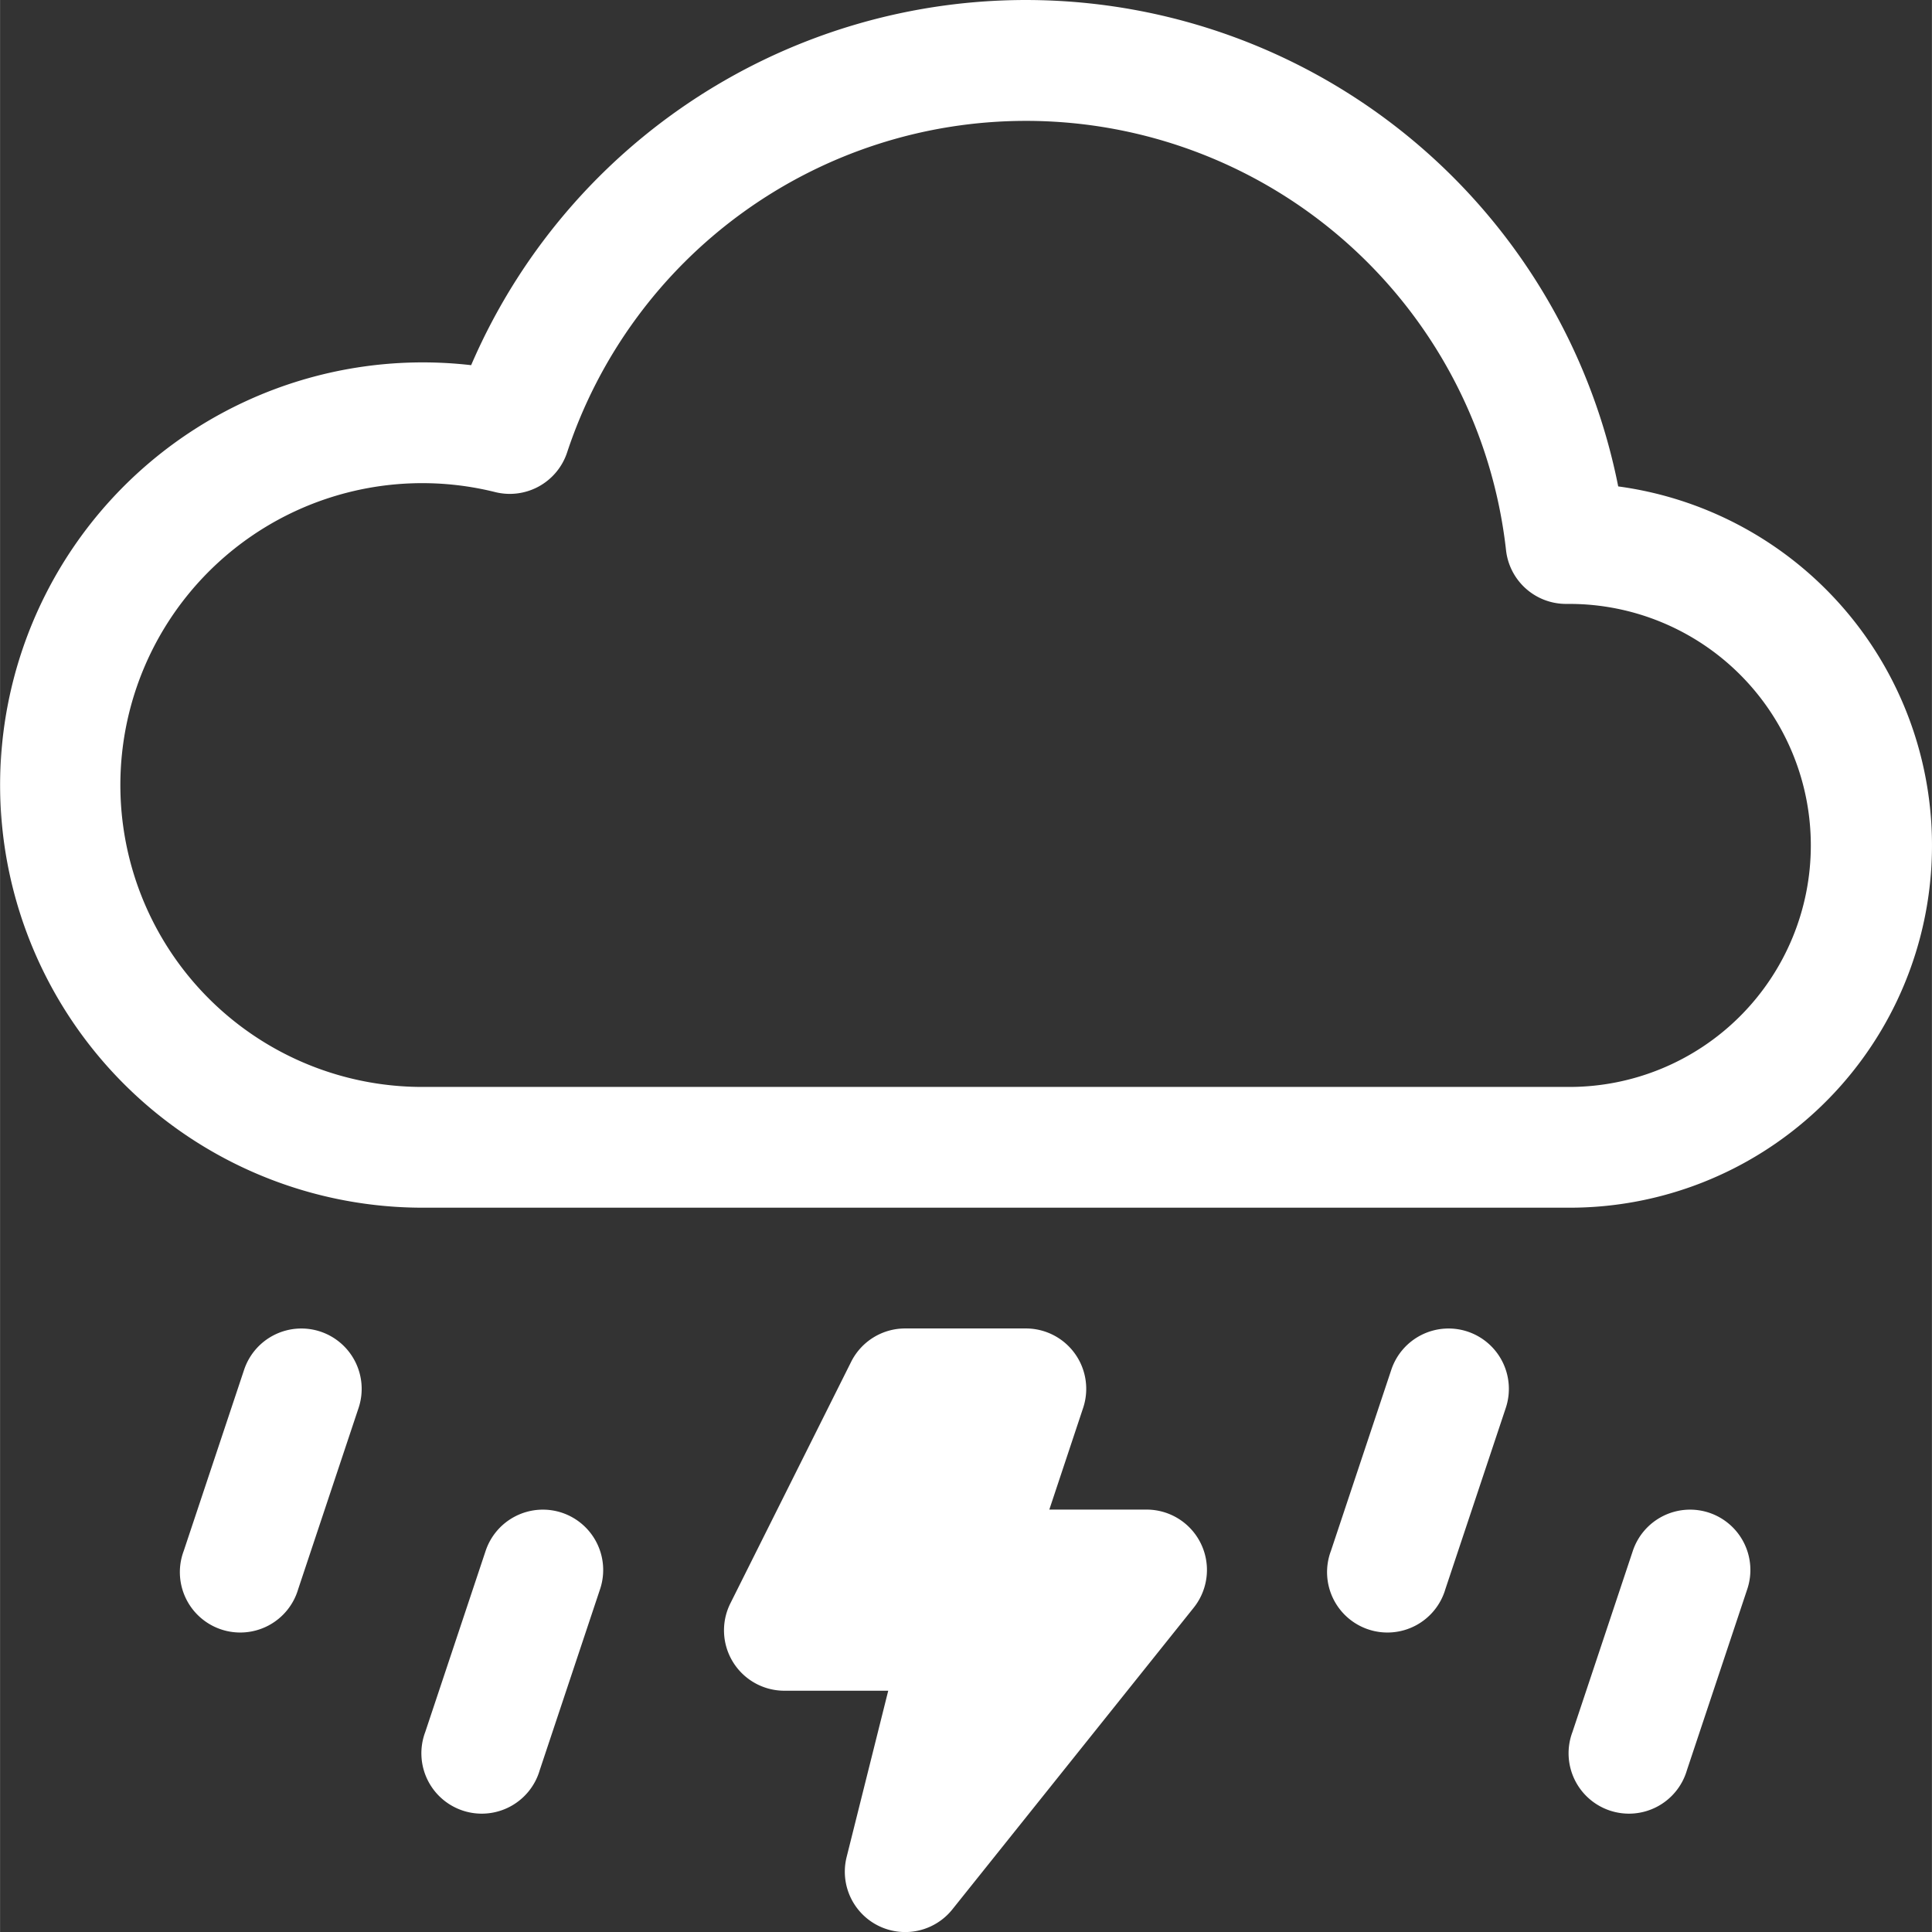 <?xml version="1.0" encoding="UTF-8" standalone="no"?>
<svg
   width="256"
   height="256"
   fill="currentColor"
   class="bi bi-cloud-lightning-rain"
   viewBox="0 0 15.998 15.999"
   version="1.1"
   id="svg14523"
   sodipodi:docname="cloud-lightning-rain.svg"
   inkscape:version="1.2 (dc2aedaf03, 2022-05-15)"
   xmlns:inkscape="http://www.inkscape.org/namespaces/inkscape"
   xmlns:sodipodi="http://sodipodi.sourceforge.net/DTD/sodipodi-0.dtd"
   xmlns="http://www.w3.org/2000/svg"
   xmlns:svg="http://www.w3.org/2000/svg">
  <rect x="0" y="0" width="15.998" height="15.999" fill="#333333" stroke="none"/>
  <defs
     id="defs14527" />
  <sodipodi:namedview
     id="namedview14525"
     pagecolor="#ffffff"
     bordercolor="#000000"
     borderopacity="0.25"
     inkscape:showpageshadow="2"
     inkscape:pageopacity="0.0"
     inkscape:pagecheckerboard="0"
     inkscape:deskcolor="#d1d1d1"
     showgrid="false"
     inkscape:zoom="3.0664062"
     inkscape:cx="73.049682"
     inkscape:cy="128"
     inkscape:window-width="1920"
     inkscape:window-height="1001"
     inkscape:window-x="-9"
     inkscape:window-y="-9"
     inkscape:window-maximized="1"
     inkscape:current-layer="svg14523" />
  <path
     d="m 2.653,11.027 a 0.5,0.5 0 0 1 0.316,0.632 l -0.5,1.5 a 0.5,0.5 0 1 1 -0.948,-0.316 l 0.5,-1.5 a 0.5,0.5 0 0 1 0.632,-0.316 z m 9.5,0 a 0.5,0.5 0 0 1 0.316,0.632 l -0.5,1.5 a 0.5,0.5 0 1 1 -0.948,-0.316 l 0.5,-1.5 a 0.5,0.5 0 0 1 0.632,-0.316 z m -7.5,1.5 a 0.5,0.5 0 0 1 0.316,0.632 l -0.5,1.5 a 0.5,0.5 0 1 1 -0.948,-0.316 l 0.5,-1.5 a 0.5,0.5 0 0 1 0.632,-0.316 z m 9.5,0 a 0.5,0.5 0 0 1 0.316,0.632 l -0.5,1.5 a 0.5,0.5 0 1 1 -0.948,-0.316 l 0.5,-1.5 a 0.5,0.5 0 0 1 0.632,-0.316 z m -0.753,-8.499 a 5.001,5.001 0 0 0 -9.499,-1.004 3.5,3.5 0 1 0 -0.406,6.977 h 9.5 a 3,3 0 0 0 0.405,-5.973 z m -4.905,-3.027 a 4,4 0 0 1 3.976,3.555 0.5,0.5 0 0 0 0.5,0.445 h 0.024 a 2,2 0 0 1 0,4 H 3.495 a 2.5,2.5 0 1 1 0.605,-4.926 0.5,0.5 0 0 0 0.596,-0.329 4.002,4.002 0 0 1 3.799,-2.745 z m -1.447,10.276 a 0.5,0.5 0 0 1 0.447,-0.276 h 1 a 0.5,0.5 0 0 1 0.474,0.658 l -0.28,0.842 h 0.806 a 0.5,0.5 0 0 1 0.39,0.812 l -2,2.5 a 0.5,0.5 0 0 1 -0.875,-0.433 l 0.345,-1.379 h -0.86 a 0.5,0.5 0 0 1 -0.447,-0.724 z"
     id="path14521"
     style="fill:#ffffff;fill-opacity:1" />
</svg>
